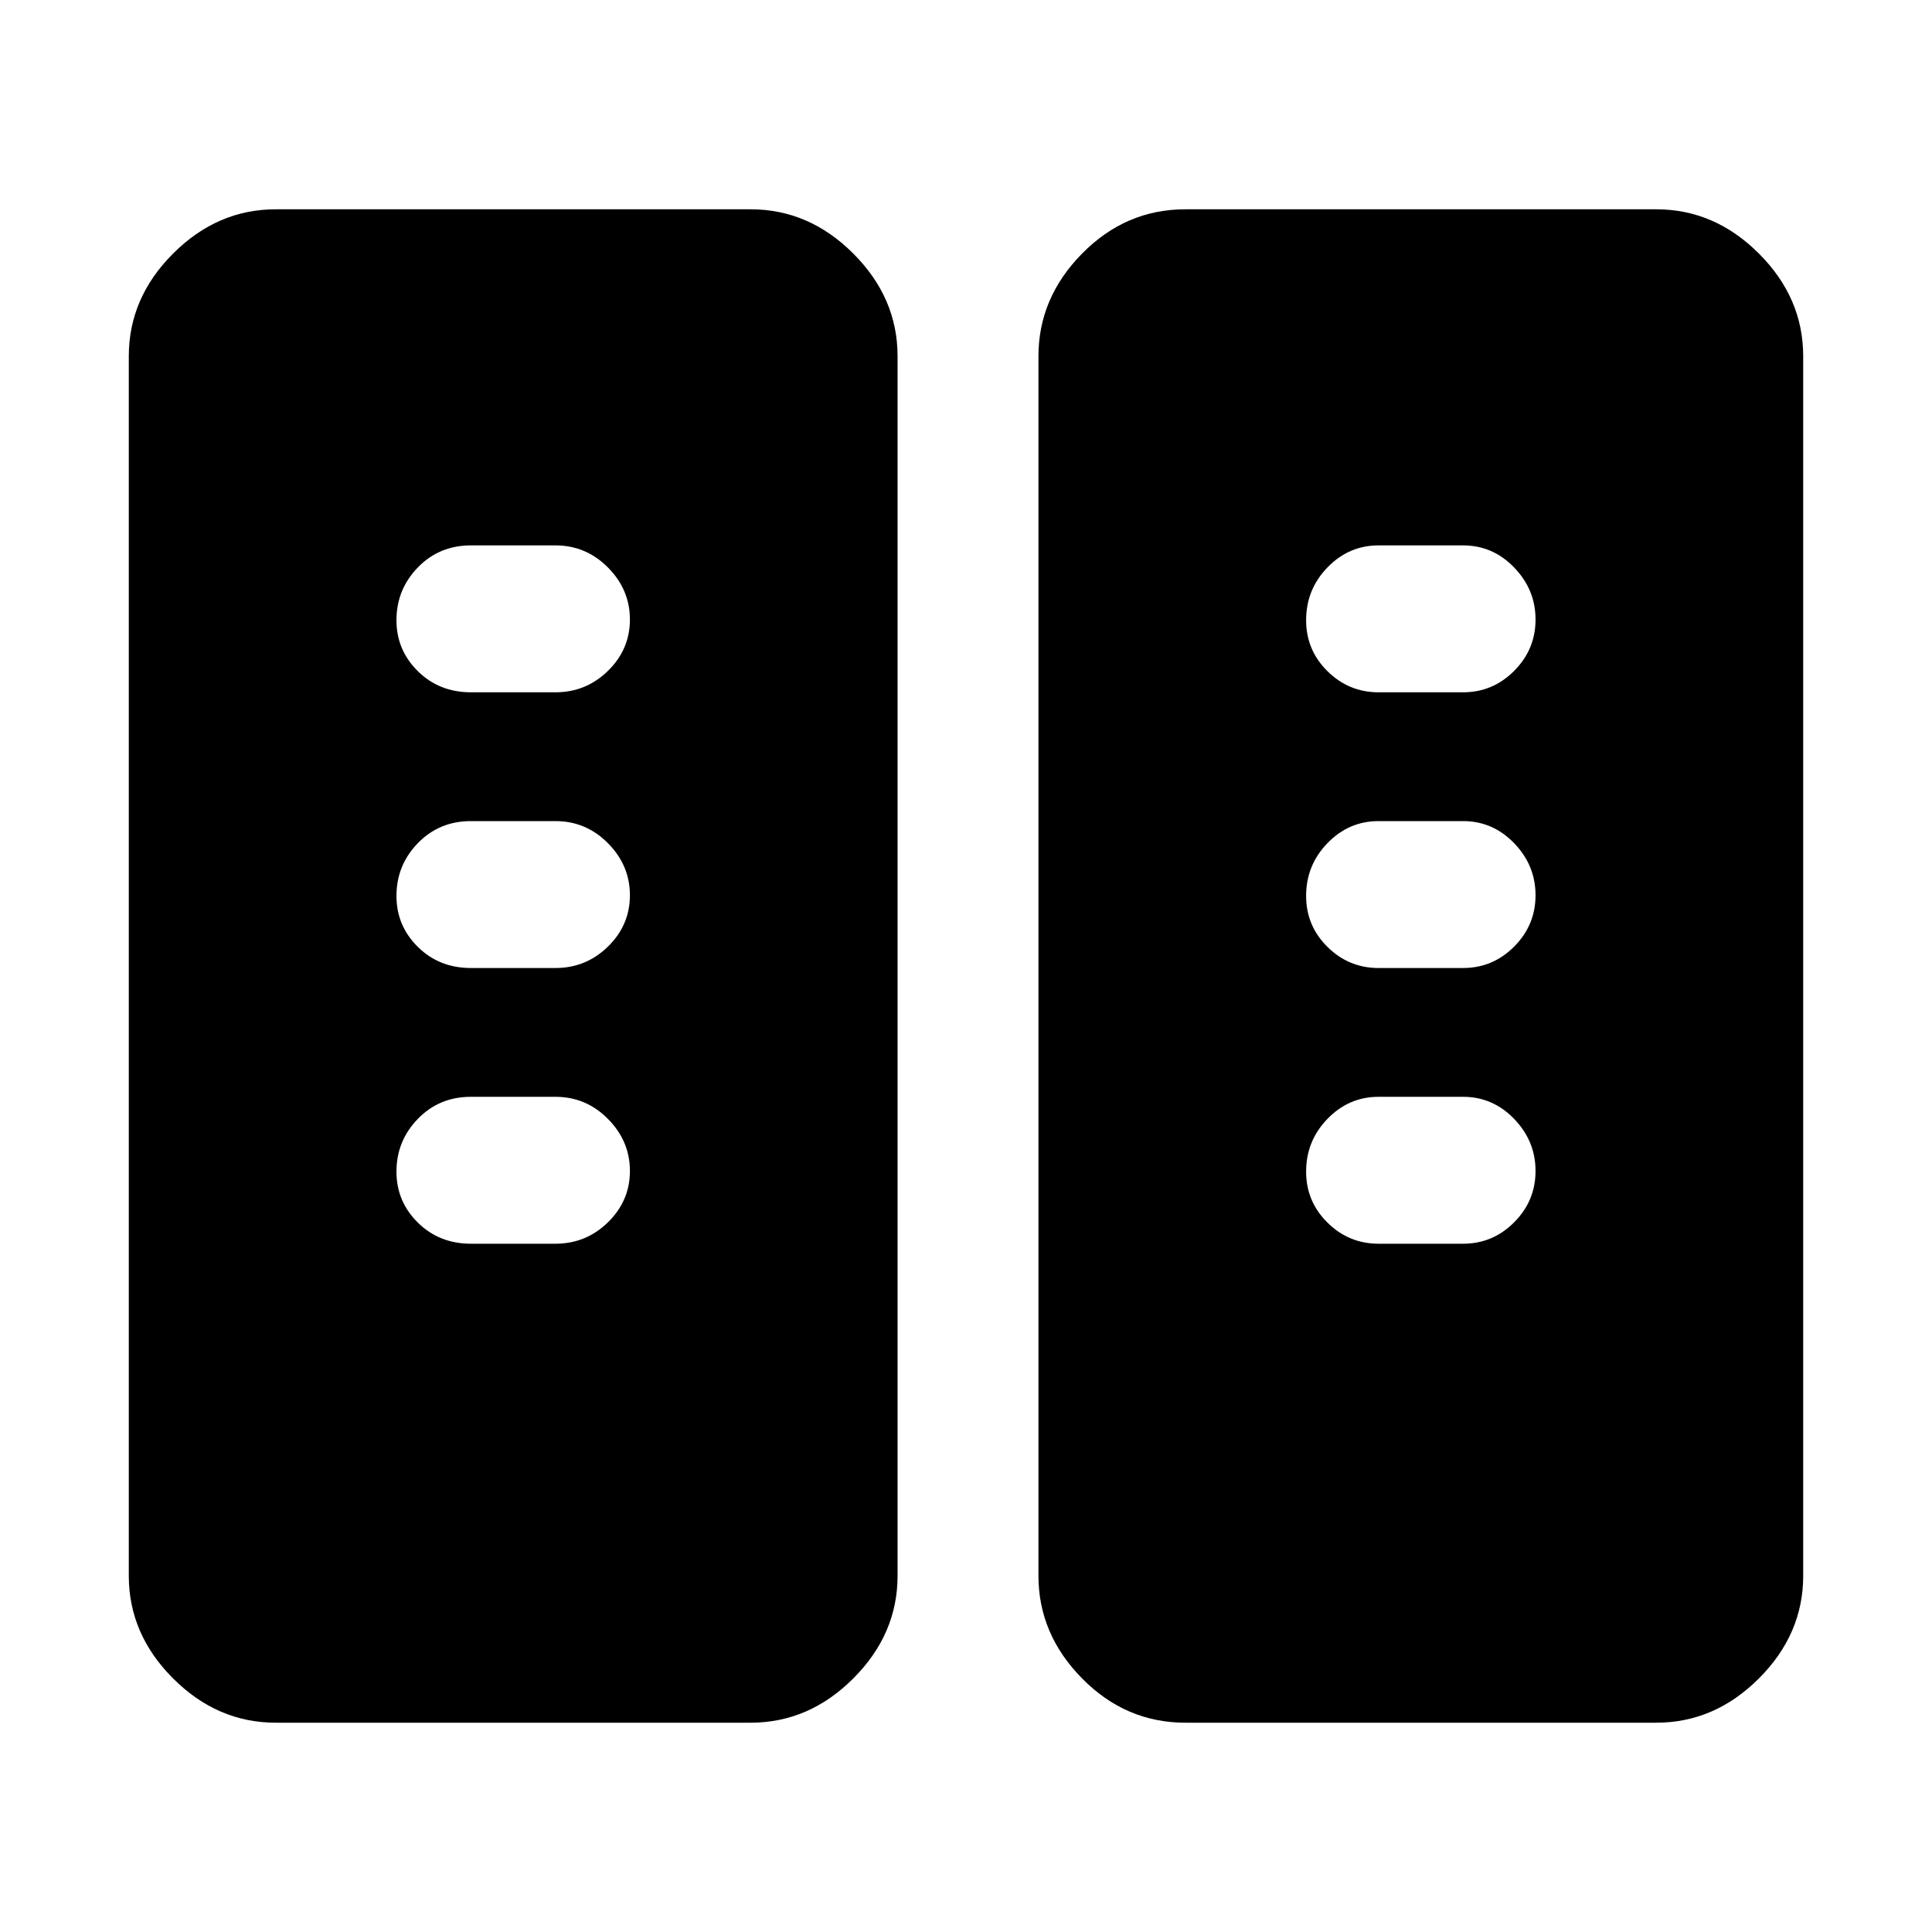 <svg xmlns="http://www.w3.org/2000/svg" height="48" viewBox="0 -960 960 960" width="48"><path d="M137-104q-29 0-51-22t-22-51v-606q0-29 22-51t51-22h236q29 0 51 22t22 51v606q0 29-22 51t-51 22H137Zm452 0q-29.64 0-51.32-22T516-177v-606q0-29 21.68-51T589-856h234q29 0 51 22t22 51v606q0 29-22 51t-51 22H589ZM313-378.16Q313-393 302.1-404T276-415h-42q-15.75 0-26.37 10.95Q197-393.1 197-377.82q0 14.84 10.63 25.33Q218.25-342 234-342h42q15.2 0 26.1-10.66 10.9-10.66 10.9-25.5Zm450 0Q763-393 752.39-404T727-415h-42q-14.78 0-25.39 10.95Q649-393.1 649-377.82q0 14.84 10.61 25.33Q670.22-342 685-342h42q14.78 0 25.39-10.66Q763-363.32 763-378.16Zm-450-137Q313-530 302.1-541T276-552h-42q-15.75 0-26.37 10.95Q197-530.1 197-514.82q0 14.84 10.63 25.33Q218.25-479 234-479h42q15.2 0 26.1-10.66 10.9-10.66 10.9-25.5Zm450 0Q763-530 752.39-541T727-552h-42q-14.78 0-25.39 10.95Q649-530.1 649-514.82q0 14.84 10.61 25.33Q670.22-479 685-479h42q14.78 0 25.39-10.66Q763-500.32 763-515.16Zm-450-137Q313-667 302.1-678T276-689h-42q-15.75 0-26.37 10.95Q197-667.1 197-651.82q0 14.85 10.63 25.33Q218.25-616 234-616h42q15.2 0 26.1-10.66 10.9-10.66 10.9-25.5Zm450 0Q763-667 752.39-678T727-689h-42q-14.78 0-25.39 10.95Q649-667.1 649-651.82q0 14.85 10.61 25.33Q670.22-616 685-616h42q14.78 0 25.39-10.66Q763-637.32 763-652.16Z"/></svg>